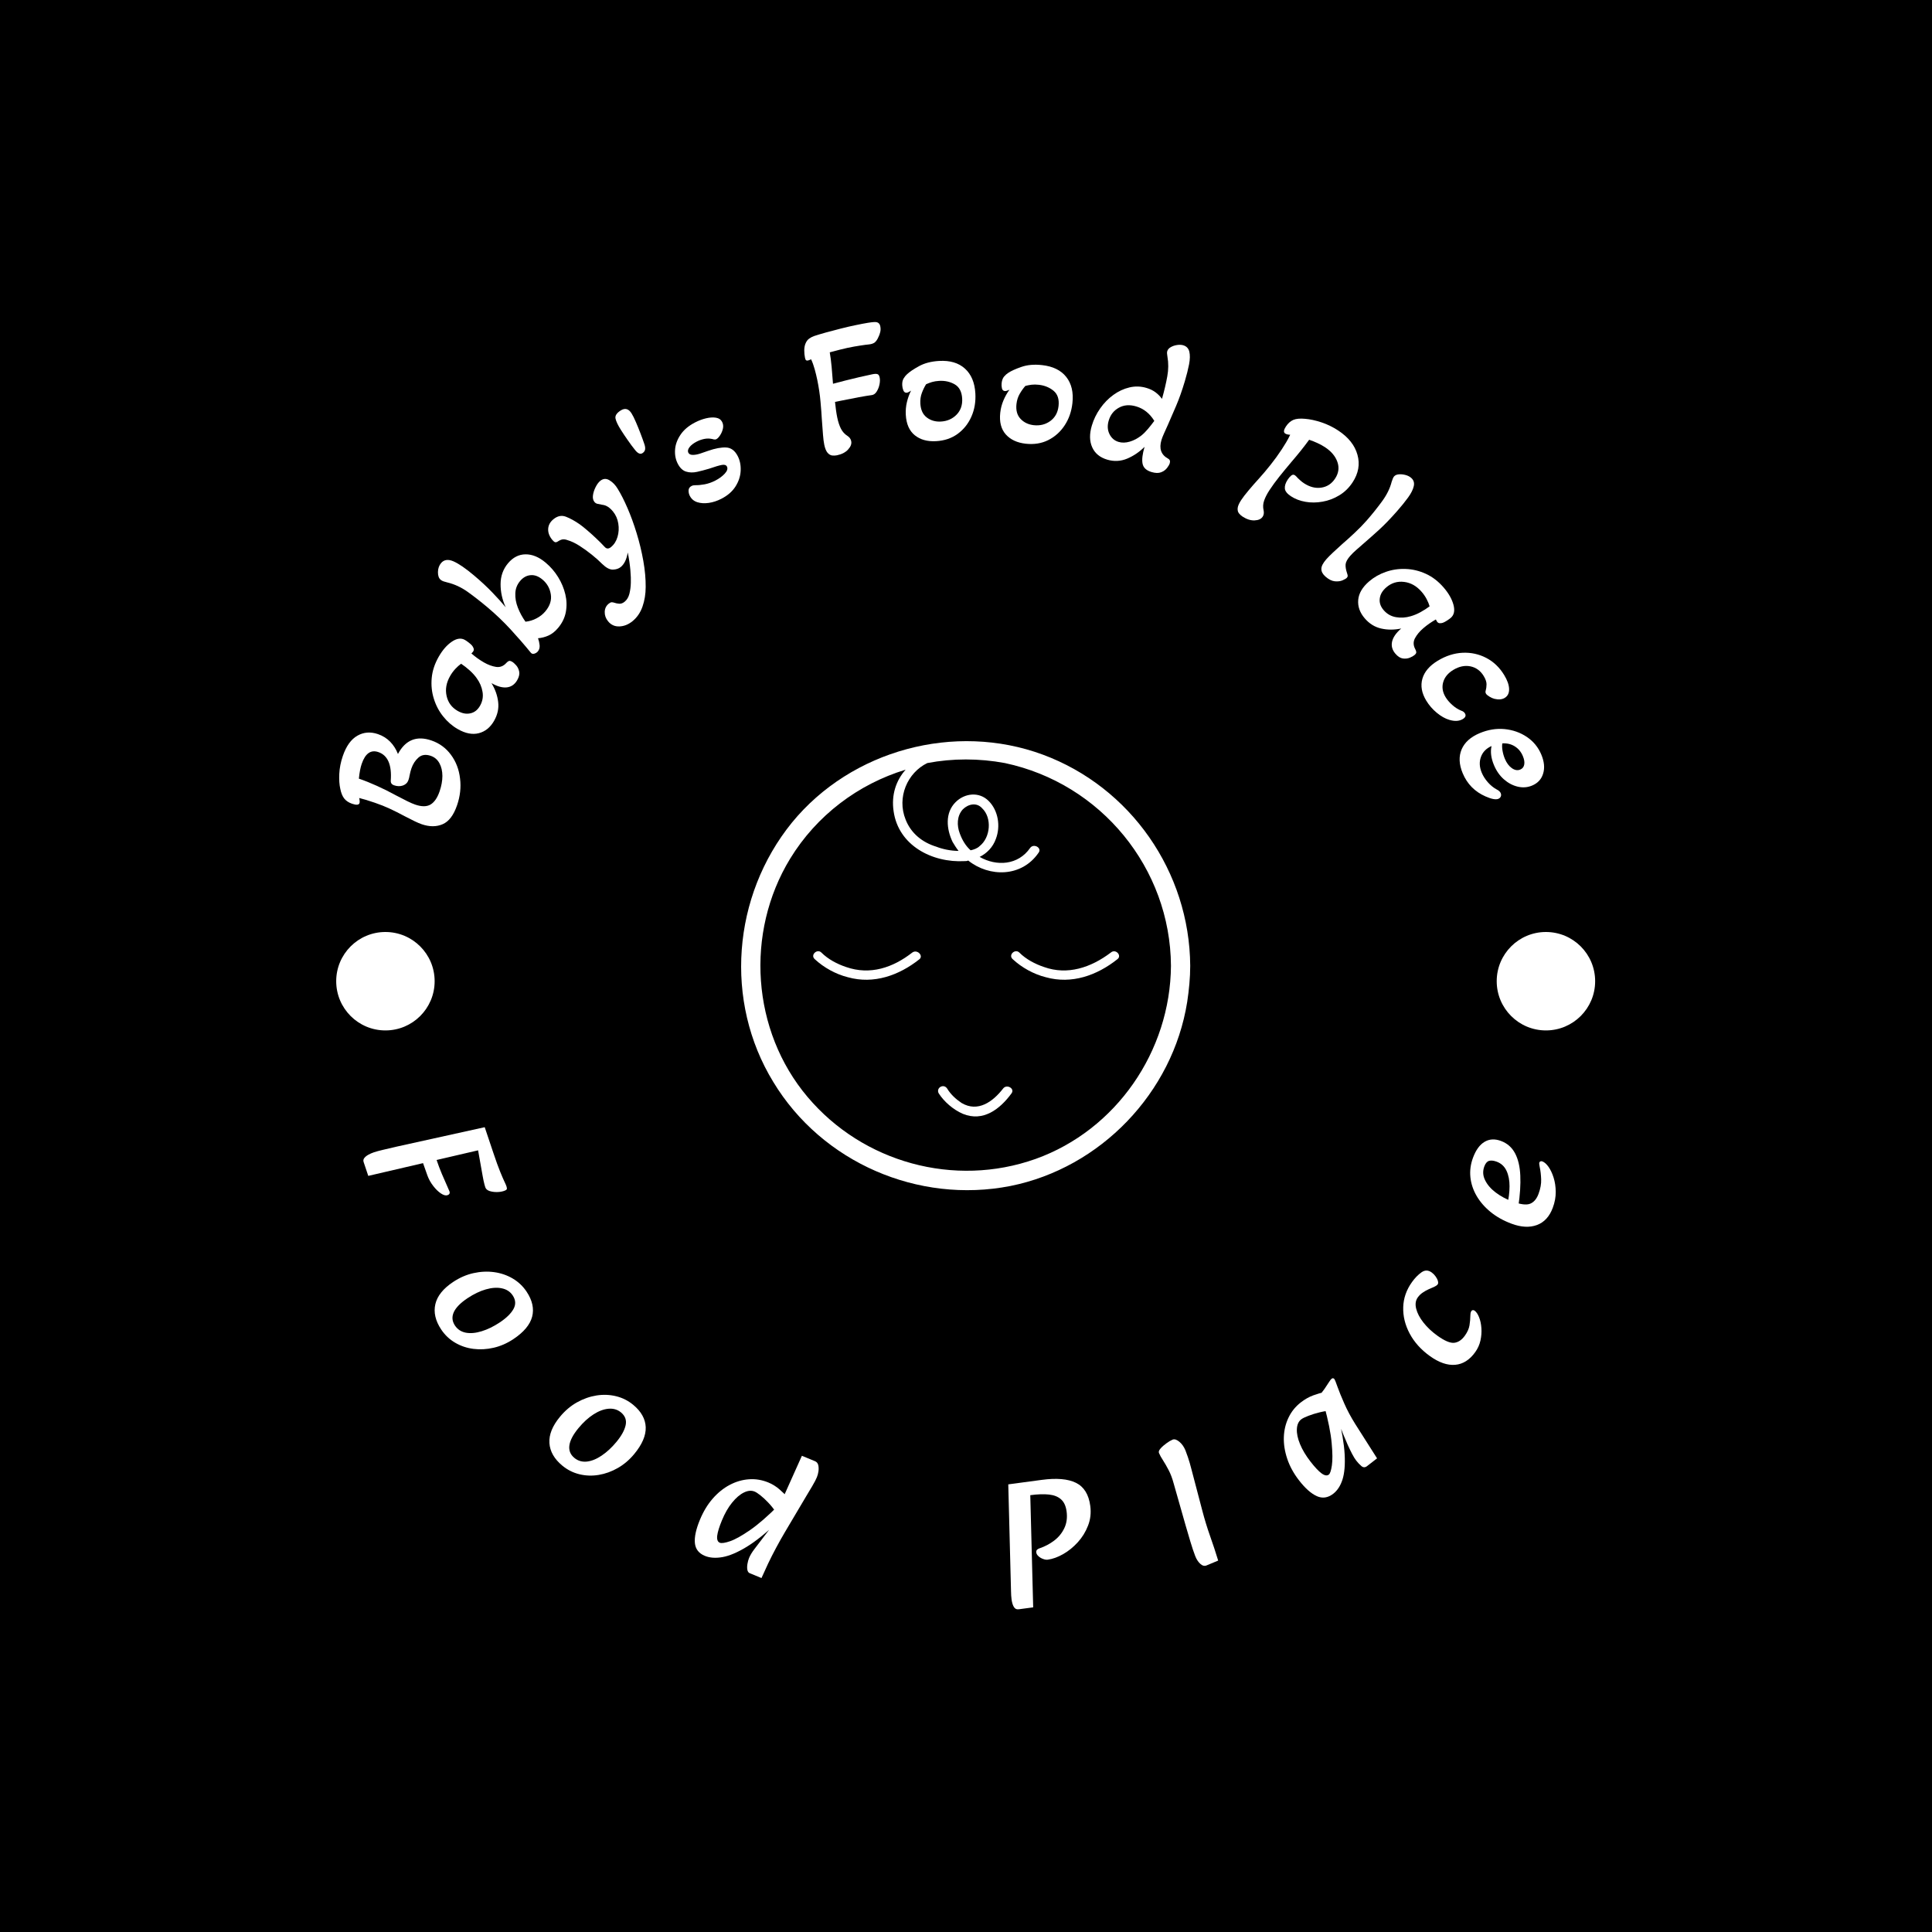 <svg xmlns="http://www.w3.org/2000/svg" version="1.1" xmlns:xlink="http://www.w3.org/1999/xlink" xmlns:svgjs="http://svgjs.dev/svgjs" width="1500" height="1500" viewBox="0 0 1500 1500"><rect width="1500" height="1500" fill="#000000"></rect><g transform="matrix(0.667,0,0,0.667,249.5,249.5)"><svg viewBox="0 0 280 280" data-background-color="#ffffff" preserveAspectRatio="xMidYMid meet" height="1500" width="1500" xmlns="http://www.w3.org/2000/svg" xmlns:xlink="http://www.w3.org/1999/xlink"><g id="tight-bounds" transform="matrix(1,0,0,1,0.14,0.14)"><svg viewBox="0 0 279.72 279.72" height="279.72" width="279.72"><g><svg viewBox="0 0 279.72 279.72" height="279.72" width="279.72"><g><svg viewBox="0 0 279.72 279.72" height="279.72" width="279.72"><g id="textblocktransform"><svg viewBox="0 0 279.72 279.72" height="279.72" width="279.72" id="textblock"><g><svg viewBox="0 0 279.72 279.72" height="279.72" width="279.72"><g transform="matrix(1,0,0,1,91.071,91.077)"><svg viewBox="0 0 97.577 97.565" height="97.565" width="97.577"><g id="icon-0"><svg xmlns="http://www.w3.org/2000/svg" xmlns:xlink="http://www.w3.org/1999/xlink" version="1.1" x="0" y="0" viewBox="12.658 12.661 74.642 74.633" enable-background="new 0 0 100 100" xml:space="preserve" height="97.565" width="97.577" class="icon-xg-0" data-fill-palette-color="accent" id="xg-0"><g fill="#f3b254" data-fill-palette-color="accent"><path d="M62.8 14.9c-14.6-5.4-31.8-0.8-41.7 11.3C11.2 38.4 9.8 55.9 18 69.3c8.1 13.4 24.1 20.3 39.4 17.3 15-3 27-15.5 29.4-30.6 0.3-2 0.5-4 0.5-6C87.2 34.4 77.4 20.3 62.8 14.9zM61.6 82.1c-13.5 4.8-28.7 0.6-37.9-10.3-9.3-11-10.4-27.3-2.9-39.6C25.2 25 32.1 19.8 40 17.4c-1.6 1.8-2.4 4.2-2 6.9 0.8 5.7 6.4 8.6 11.8 8.3 0.2 0 0.4 0 0.6-0.1 3.5 2.8 8.9 2.8 11.7-1.3 0.6-0.8-0.8-1.6-1.4-0.8-2 2.9-5.6 3.1-8.4 1.5 1.2-0.6 2.2-1.6 2.7-3 0.8-2.1 0.4-4.7-1.2-6.3-1.6-1.6-4-1.3-5.5 0.2-1.8 1.8-1.5 4.5-0.5 6.6 0.3 0.5 0.6 1 1 1.5-1.3 0-2.7-0.3-3.7-0.7-2.3-0.7-4.2-2.2-5.1-4.5-1.5-3.7 0.3-7.8 3.6-9.4 4.2-0.8 8.6-0.8 12.9 0C72.5 19.7 84 33.8 84.1 50 84 64.2 75 77.3 61.6 82.1zM49 28c-0.5-1.3-0.5-2.9 0.5-4 0.9-0.9 2.3-1.2 3.2-0.2 1.7 1.6 1.4 4.9-0.4 6.3-0.4 0.4-1 0.6-1.5 0.7C50 30.1 49.4 29.1 49 28z" fill="#ffffff" data-fill-palette-color="accent"></path><path d="M41.1 47.8c-3.2 2.5-7 3.8-11 2.4-1.5-0.5-3-1.3-4.1-2.4-0.7-0.7-1.9 0.4-1.1 1.1 1.5 1.4 3.5 2.5 5.5 3 4.3 1.2 8.5-0.3 11.9-3C43 48.3 41.9 47.2 41.1 47.8z" fill="#ffffff" data-fill-palette-color="accent"></path><path d="M63 50.2c-1.5-0.5-3-1.3-4.1-2.4-0.7-0.7-1.9 0.4-1.1 1.1 1.5 1.4 3.5 2.5 5.5 3 4.3 1.2 8.5-0.3 11.9-3 0.8-0.6-0.3-1.8-1.1-1.1C70.8 50.3 66.9 51.6 63 50.2z" fill="#ffffff" data-fill-palette-color="accent"></path><path d="M56.2 70.4c-1.7 2.2-4.2 4-6.9 2.4-0.9-0.6-1.8-1.4-2.4-2.4-0.6-0.9-1.9-0.1-1.4 0.8 0.9 1.4 2.4 2.7 4 3.4 3.4 1.4 6.2-0.8 8.1-3.4C58.2 70.4 56.8 69.6 56.2 70.4z" fill="#ffffff" data-fill-palette-color="accent"></path></g></svg></g></svg></g><g id="text-0"><path d="M29.342 105.015v0c-0.741 2.16-1.783 3.529-3.125 4.106-1.344 0.584-2.859 0.586-4.545 0.008v0c-0.442-0.152-0.963-0.373-1.562-0.663-0.599-0.29-1.315-0.652-2.148-1.087v0c-1.204-0.646-2.288-1.191-3.251-1.634-0.961-0.45-2.038-0.879-3.232-1.289v0c-1.377-0.472-2.509-0.815-3.396-1.028v0c0.114 0.533 0.135 0.904 0.063 1.112v0c-0.141 0.411-0.679 0.455-1.613 0.135v0c-0.733-0.251-1.296-0.625-1.692-1.12-0.395-0.495-0.683-1.198-0.865-2.108v0c-0.209-0.912-0.283-2.003-0.221-3.274 0.062-1.271 0.319-2.566 0.772-3.886v0c0.739-2.154 1.793-3.621 3.162-4.4 1.369-0.78 2.859-0.893 4.469-0.341v0c1.036 0.355 1.92 0.906 2.652 1.651 0.726 0.743 1.29 1.632 1.691 2.666v0c1.636-3.06 4.061-4.039 7.276-2.935v0c1.737 0.596 3.15 1.631 4.239 3.106 1.096 1.477 1.755 3.197 1.979 5.158v0c0.241 1.911 0.023 3.852-0.653 5.823zM25.555 101.979v0c0.401-1.168 0.603-2.282 0.606-3.34-0.003-1.06-0.217-1.981-0.641-2.761-0.428-0.789-1.056-1.326-1.883-1.61v0c-1.067-0.366-1.951-0.249-2.652 0.351-0.702 0.606-1.222 1.402-1.56 2.387v0c-0.143 0.417-0.28 0.949-0.41 1.596v0c-0.038 0.276-0.116 0.585-0.233 0.926v0c-0.195 0.568-0.591 0.962-1.189 1.18-0.595 0.212-1.243 0.198-1.944-0.042v0c-0.493-0.169-0.729-0.497-0.71-0.985v0c0.258-3.448-0.639-5.524-2.692-6.229v0c-1.636-0.561-2.842 0.289-3.617 2.55v0c-0.284 0.827-0.49 1.9-0.618 3.219v0c1.27 0.436 2.576 0.958 3.92 1.568 1.346 0.603 2.726 1.292 4.141 2.066v0c0.982 0.513 1.813 0.94 2.494 1.28 0.683 0.333 1.246 0.576 1.689 0.727v0c1.402 0.481 2.517 0.472 3.345-0.027 0.822-0.502 1.473-1.454 1.954-2.856z" fill="#ffffff" data-fill-palette-color="primary"></path><path d="M37.388 86.665v0c-0.821 1.431-1.926 2.324-3.317 2.681-1.39 0.357-2.917 0.059-4.579-0.895v0c-1.193-0.685-2.245-1.596-3.154-2.734-0.916-1.141-1.594-2.427-2.036-3.858-0.45-1.429-0.606-2.923-0.465-4.482 0.138-1.568 0.65-3.126 1.537-4.673v0c0.821-1.431 1.764-2.51 2.829-3.238 1.074-0.731 2.028-0.857 2.862-0.379v0c0.208 0.12 0.473 0.302 0.794 0.548 0.321 0.246 0.567 0.468 0.738 0.666v0c0.151 0.179 0.264 0.379 0.338 0.598 0.083 0.217 0.063 0.433-0.06 0.647v0c-0.056 0.098-0.194 0.258-0.413 0.479v0c0.445 0.378 0.89 0.73 1.335 1.055 0.448 0.319 0.913 0.616 1.393 0.892v0c0.903 0.518 1.784 0.843 2.641 0.972 0.86 0.124 1.605-0.168 2.235-0.877v0c0.169-0.188 0.341-0.32 0.517-0.396 0.169-0.08 0.407-0.032 0.714 0.144v0c0.266 0.153 0.561 0.411 0.884 0.773 0.329 0.366 0.551 0.824 0.666 1.375 0.106 0.553-0.039 1.175-0.434 1.864v0c-0.532 0.927-1.281 1.448-2.248 1.563-0.963 0.109-2.076-0.198-3.339-0.923v0c0.801 1.314 1.285 2.677 1.452 4.09 0.171 1.407-0.126 2.776-0.89 4.108zM34.331 83.398v0c0.548-0.956 0.732-1.967 0.551-3.033-0.175-1.063-0.601-2.058-1.278-2.985v0c-0.418-0.586-0.924-1.146-1.519-1.68-0.595-0.534-1.214-1.016-1.859-1.448v0c-0.418 0.299-0.837 0.674-1.259 1.126-0.424 0.457-0.799 0.97-1.124 1.537v0c-0.834 1.454-1.092 2.896-0.773 4.326 0.315 1.436 1.116 2.523 2.402 3.261v0c0.956 0.548 1.874 0.725 2.756 0.53 0.884-0.186 1.585-0.73 2.103-1.634z" fill="#ffffff" data-fill-palette-color="primary"></path><path d="M51.304 66.467v0c-0.653 0.777-1.35 1.329-2.09 1.659-0.739 0.329-1.497 0.525-2.274 0.587v0c0.181 0.51 0.297 1.027 0.347 1.548 0.04 0.523-0.09 0.963-0.391 1.32v0c-0.193 0.23-0.447 0.392-0.762 0.485-0.309 0.098-0.561 0.029-0.757-0.205v0c-1.414-1.731-2.89-3.431-4.427-5.099-1.537-1.669-3.197-3.253-4.98-4.754v0c-1.492-1.255-2.932-2.38-4.321-3.374-1.393-0.989-2.866-1.67-4.42-2.044v0c-0.295-0.074-0.57-0.152-0.823-0.234-0.249-0.088-0.456-0.2-0.619-0.338v0c-0.404-0.34-0.601-0.898-0.593-1.676 0.013-0.783 0.239-1.435 0.678-1.957v0c0.636-0.756 1.533-0.883 2.69-0.381 1.153 0.507 2.633 1.522 4.442 3.044v0c1.533 1.29 2.875 2.537 4.025 3.741 1.16 1.203 2.122 2.27 2.885 3.2v0c-0.747-1.632-1.117-3.314-1.11-5.045 0.007-1.74 0.547-3.248 1.622-4.525v0c1.079-1.282 2.351-1.927 3.814-1.935 1.459-0.012 2.913 0.593 4.365 1.814v0c1.068 0.899 1.971 1.946 2.709 3.143 0.733 1.193 1.252 2.437 1.558 3.733 0.306 1.296 0.343 2.575 0.11 3.836-0.233 1.252-0.793 2.405-1.678 3.457zM48.521 62.882v0c1.006-1.196 1.404-2.436 1.194-3.721-0.206-1.29-0.802-2.35-1.788-3.18v0c-0.863-0.727-1.73-1.05-2.6-0.97-0.871 0.07-1.633 0.494-2.286 1.27v0c-0.653 0.777-0.998 1.669-1.035 2.677-0.046 1.009 0.138 2.045 0.552 3.109 0.414 1.064 0.966 2.083 1.656 3.056v0c0.864-0.093 1.67-0.34 2.417-0.741 0.748-0.391 1.378-0.891 1.89-1.5z" fill="#ffffff" data-fill-palette-color="primary"></path><path d="M67.455 65.015v0c-0.87 0.709-1.808 1.085-2.814 1.129-1.015 0.043-1.844-0.328-2.484-1.115v0c-0.502-0.616-0.744-1.293-0.725-2.032 0.018-0.739 0.305-1.333 0.859-1.784v0c0.254-0.207 0.469-0.313 0.644-0.319 0.175 0.004 0.339 0.03 0.491 0.079v0c0.399 0.14 0.791 0.221 1.178 0.241 0.387 0.021 0.772-0.125 1.155-0.437v0c0.507-0.413 0.854-0.997 1.041-1.752 0.181-0.75 0.282-1.526 0.302-2.326v0c0.033-0.699 0.001-1.633-0.099-2.801-0.103-1.173-0.291-2.446-0.564-3.816v0c-0.137 0.783-0.334 1.43-0.59 1.94-0.256 0.51-0.566 0.913-0.927 1.208v0c-0.445 0.363-1.018 0.553-1.718 0.572-0.694 0.014-1.465-0.392-2.31-1.218v0c-0.641-0.649-1.398-1.325-2.271-2.026-0.877-0.707-1.772-1.351-2.685-1.934-0.913-0.582-1.787-0.994-2.622-1.236v0c-0.357-0.131-0.684-0.184-0.981-0.157-0.297 0.027-0.644 0.167-1.039 0.421v0c-0.271 0.186-0.497 0.246-0.681 0.179-0.174-0.065-0.374-0.238-0.602-0.517v0c-0.624-0.766-0.914-1.555-0.869-2.367 0.045-0.812 0.43-1.513 1.155-2.103v0c0.875-0.713 1.776-0.891 2.703-0.535 0.931 0.361 1.922 0.906 2.973 1.635v0c0.421 0.295 0.945 0.711 1.573 1.25 0.629 0.529 1.286 1.119 1.97 1.767 0.685 0.639 1.317 1.274 1.898 1.903v0c0.4 0.449 0.857 0.465 1.37 0.047v0c0.678-0.552 1.152-1.292 1.422-2.218 0.275-0.931 0.332-1.898 0.169-2.902-0.159-0.999-0.542-1.871-1.15-2.616v0c-0.346-0.425-0.712-0.763-1.099-1.017-0.387-0.253-0.811-0.403-1.271-0.45v0c-0.419-0.081-0.758-0.149-1.019-0.204-0.255-0.059-0.469-0.195-0.642-0.407v0c-0.295-0.362-0.403-0.843-0.322-1.442 0.079-0.59 0.273-1.187 0.582-1.792 0.303-0.6 0.636-1.048 0.998-1.343v0c0.637-0.519 1.308-0.562 2.014-0.129 0.711 0.429 1.305 1.047 1.783 1.855v0c0.689 1.11 1.396 2.502 2.122 4.175 0.726 1.674 1.391 3.5 1.996 5.48 0.609 1.984 1.092 3.989 1.45 6.014 0.358 2.025 0.528 3.915 0.51 5.669v0c-0.003 1.518-0.233 2.933-0.69 4.244-0.457 1.311-1.185 2.373-2.184 3.187z" fill="#ffffff" data-fill-palette-color="primary"></path><path d="M69.622 28.504v0c-0.491 0.311-1.056 0.037-1.696-0.822v0c-0.418-0.51-0.901-1.16-1.449-1.951-0.554-0.787-1.067-1.553-1.539-2.298v0c-0.643-1.015-1.031-1.833-1.163-2.453-0.128-0.614 0.247-1.2 1.127-1.757v0c0.931-0.59 1.712-0.385 2.345 0.612v0c0.293 0.462 0.607 1.089 0.943 1.881 0.345 0.793 0.679 1.613 1.001 2.46 0.327 0.852 0.602 1.611 0.826 2.276v0c0.174 0.475 0.238 0.881 0.191 1.218-0.047 0.338-0.242 0.616-0.586 0.834z" fill="#ffffff" data-fill-palette-color="primary"></path><path d="M86.772 38.413v0c-0.903 0.463-1.815 0.762-2.737 0.896-0.915 0.132-1.745 0.08-2.487-0.154-0.737-0.237-1.281-0.698-1.631-1.381v0c-0.189-0.368-0.277-0.766-0.263-1.193 0.017-0.421 0.233-0.739 0.648-0.952v0c0.22-0.113 0.484-0.169 0.792-0.169v0c0.565 0.018 1.242-0.044 2.031-0.186 0.787-0.148 1.558-0.416 2.313-0.803v0c0.856-0.439 1.551-0.949 2.085-1.531 0.535-0.582 0.689-1.093 0.464-1.532v0c-0.174-0.339-0.548-0.454-1.123-0.347-0.575 0.107-1.494 0.379-2.756 0.816v0c-0.878 0.263-1.748 0.491-2.609 0.685-0.855 0.191-1.648 0.173-2.379-0.052-0.737-0.222-1.343-0.797-1.819-1.724v0c-0.463-0.903-0.658-1.906-0.586-3.009 0.067-1.1 0.456-2.185 1.168-3.255 0.715-1.079 1.791-1.988 3.229-2.725v0c0.761-0.39 1.539-0.68 2.334-0.87 0.795-0.19 1.512-0.235 2.149-0.134 0.64 0.107 1.091 0.416 1.353 0.927v0c0.225 0.44 0.281 0.921 0.167 1.445-0.117 0.518-0.318 0.996-0.604 1.435-0.285 0.439-0.562 0.727-0.829 0.864v0c-0.196 0.101-0.496 0.086-0.9-0.044v0c-0.59-0.125-1.169-0.129-1.739-0.01-0.575 0.122-1.106 0.308-1.593 0.559v0c-0.731 0.375-1.266 0.788-1.605 1.239-0.339 0.451-0.42 0.849-0.243 1.194v0c0.161 0.315 0.483 0.473 0.964 0.474 0.475 0.004 1.017-0.094 1.627-0.294 0.601-0.203 1.179-0.402 1.732-0.596v0c1.515-0.529 2.81-0.769 3.886-0.72 1.07 0.052 1.912 0.678 2.527 1.878v0c0.475 0.927 0.686 1.982 0.633 3.165-0.054 1.183-0.426 2.323-1.117 3.421-0.688 1.088-1.715 1.982-3.082 2.683z" fill="#ffffff" data-fill-palette-color="primary"></path><path d="M111.879 28.963v0c-0.32 0.066-0.658 0.081-1.013 0.045-0.363-0.041-0.7-0.237-1.012-0.588-0.313-0.358-0.555-0.952-0.726-1.783v0c-0.112-0.543-0.202-1.26-0.271-2.153-0.076-0.898-0.164-2.063-0.262-3.495v0c-0.046-0.918-0.139-2.14-0.277-3.666-0.132-1.527-0.367-3.112-0.706-4.753v0c-0.15-0.726-0.336-1.492-0.557-2.299-0.223-0.813-0.484-1.536-0.785-2.169v0c-0.304 0.145-0.538 0.234-0.702 0.267v0c-0.163 0.034-0.294 0.013-0.391-0.062-0.099-0.082-0.176-0.257-0.231-0.525v0c-0.111-0.536-0.164-1.091-0.16-1.665 0.009-0.582 0.11-1.086 0.301-1.514v0c0.19-0.435 0.448-0.768 0.775-0.999 0.332-0.239 0.693-0.426 1.081-0.561v0c0.657-0.218 1.495-0.469 2.513-0.755 1.026-0.28 2.103-0.564 3.23-0.851 1.134-0.289 2.171-0.53 3.113-0.725v0c1.262-0.261 2.197-0.44 2.804-0.538 0.614-0.1 1.086-0.156 1.417-0.17v0c0.721-0.04 1.149 0.264 1.282 0.911v0c0.095 0.458 0.091 0.885-0.011 1.281-0.094 0.401-0.232 0.774-0.413 1.118v0c-0.212 0.494-0.466 0.863-0.763 1.109-0.298 0.239-0.721 0.388-1.268 0.446v0c-0.469 0.042-1.106 0.126-1.912 0.252-0.801 0.118-1.711 0.282-2.731 0.492v0c-0.432 0.089-0.994 0.222-1.687 0.4-0.688 0.169-1.419 0.361-2.193 0.576v0c0.163 0.921 0.299 1.977 0.409 3.168 0.105 1.199 0.203 2.419 0.297 3.661v0c0.709-0.201 1.572-0.427 2.59-0.678 1.012-0.25 2.051-0.502 3.117-0.757 1.074-0.249 2.026-0.459 2.856-0.631v0c0.484-0.1 0.847-0.11 1.088-0.03 0.24 0.073 0.402 0.312 0.486 0.718v0c0.095 0.458 0.081 0.972-0.039 1.542-0.121 0.57-0.325 1.083-0.613 1.538-0.283 0.447-0.629 0.699-1.041 0.757v0c-0.678 0.086-1.631 0.242-2.859 0.468-1.228 0.227-2.516 0.479-3.863 0.757v0l-1.285 0.266c0.063 0.601 0.134 1.193 0.214 1.776 0.081 0.59 0.172 1.127 0.272 1.611v0c0.195 0.942 0.46 1.746 0.795 2.413 0.337 0.674 0.826 1.21 1.468 1.61v0c0.42 0.282 0.677 0.651 0.771 1.108v0c0.122 0.589-0.104 1.194-0.678 1.818-0.567 0.622-1.377 1.041-2.43 1.259z" fill="#ffffff" data-fill-palette-color="primary"></path><path d="M133.433 25.894v0c-1.887 0.107-3.429-0.321-4.627-1.283-1.191-0.962-1.844-2.444-1.957-4.444v0c-0.053-0.933 0.026-1.844 0.236-2.732 0.21-0.895 0.514-1.738 0.91-2.53v0c-0.425 0.298-0.747 0.454-0.966 0.467v0c-0.327 0.018-0.564-0.152-0.712-0.512-0.141-0.36-0.221-0.72-0.241-1.08v0c-0.035-0.627 0.066-1.134 0.305-1.522 0.239-0.381 0.477-0.676 0.712-0.883v0c0.545-0.526 1.418-1.117 2.618-1.773 1.2-0.663 2.663-1.044 4.39-1.142v0c2.353-0.133 4.217 0.42 5.592 1.66 1.381 1.246 2.139 3.046 2.272 5.399v0c0.104 1.833-0.185 3.518-0.868 5.055-0.682 1.537-1.678 2.784-2.988 3.741-1.304 0.95-2.862 1.476-4.676 1.579zM134.476 21.631v0c1.367-0.077 2.499-0.573 3.397-1.486 0.898-0.92 1.306-2.09 1.225-3.511v0c-0.084-1.48-0.624-2.51-1.619-3.088-0.996-0.572-2.123-0.823-3.383-0.752v0c-0.573 0.032-1.09 0.115-1.551 0.249-0.46 0.14-0.889 0.301-1.287 0.484v0c-0.356 0.569-0.664 1.205-0.925 1.908-0.261 0.704-0.368 1.465-0.322 2.286v0c0.078 1.373 0.546 2.383 1.405 3.03 0.86 0.654 1.879 0.947 3.06 0.88z" fill="#ffffff" data-fill-palette-color="primary"></path><path d="M152.915 26.449v0c-1.878-0.208-3.328-0.886-4.35-2.034-1.015-1.147-1.412-2.716-1.192-4.708v0c0.103-0.929 0.332-1.814 0.688-2.654 0.356-0.847 0.795-1.628 1.317-2.343v0c-0.468 0.224-0.812 0.323-1.03 0.298v0c-0.325-0.036-0.531-0.244-0.617-0.622-0.079-0.378-0.099-0.747-0.059-1.105v0c0.069-0.624 0.254-1.107 0.554-1.45 0.299-0.336 0.582-0.587 0.849-0.753v0c0.625-0.428 1.584-0.866 2.877-1.313 1.293-0.455 2.799-0.587 4.518-0.397v0c2.343 0.26 4.089 1.115 5.238 2.566 1.155 1.458 1.603 3.359 1.344 5.702v0c-0.202 1.825-0.767 3.439-1.696 4.84-0.928 1.402-2.117 2.466-3.568 3.192-1.444 0.72-3.068 0.98-4.873 0.781zM154.651 22.419v0c1.361 0.151 2.559-0.15 3.597-0.902 1.038-0.758 1.635-1.844 1.792-3.258v0c0.163-1.473-0.198-2.578-1.084-3.314-0.887-0.73-1.957-1.164-3.211-1.304v0c-0.571-0.063-1.094-0.068-1.571-0.012-0.477 0.061-0.927 0.149-1.349 0.263v0c-0.445 0.502-0.855 1.078-1.23 1.728-0.374 0.65-0.607 1.384-0.697 2.201v0c-0.152 1.367 0.143 2.441 0.882 3.221 0.739 0.787 1.696 1.246 2.871 1.377z" fill="#ffffff" data-fill-palette-color="primary"></path><path d="M170.612 29.908v0c-1.581-0.47-2.667-1.363-3.258-2.681-0.597-1.32-0.626-2.889-0.086-4.707v0c0.397-1.338 1.006-2.589 1.825-3.752 0.811-1.159 1.766-2.136 2.866-2.931 1.091-0.79 2.251-1.331 3.48-1.621 1.237-0.294 2.473-0.258 3.708 0.109v0c0.787 0.234 1.456 0.561 2.007 0.983 0.544 0.419 0.998 0.885 1.362 1.396v0c0.507-1.8 0.891-3.434 1.152-4.902 0.268-1.467 0.278-2.895 0.03-4.286v0c-0.04-0.242-0.067-0.455-0.082-0.64-0.019-0.194-0.005-0.371 0.043-0.531v0c0.108-0.365 0.363-0.658 0.763-0.881 0.396-0.231 0.849-0.385 1.36-0.463 0.511-0.078 0.961-0.059 1.352 0.056v0c0.711 0.211 1.153 0.68 1.327 1.408 0.168 0.725 0.148 1.636-0.059 2.73-0.215 1.099-0.525 2.331-0.929 3.695v0c-0.595 2.004-1.223 3.778-1.884 5.323-0.663 1.552-1.251 2.909-1.764 4.073v0c-0.343 0.755-0.639 1.412-0.888 1.972-0.248 0.553-0.427 1.016-0.538 1.387v0c-0.553 1.863-0.081 3.205 1.417 4.026v0c0.4 0.202 0.529 0.54 0.389 1.013v0c-0.086 0.288-0.281 0.63-0.588 1.028-0.299 0.399-0.727 0.711-1.281 0.936-0.553 0.219-1.251 0.203-2.096-0.048v0c-1.127-0.335-1.775-0.942-1.946-1.821-0.171-0.88-0.025-2.097 0.437-3.653v0c-1.135 1.126-2.403 1.982-3.803 2.569-1.405 0.579-2.843 0.65-4.316 0.213zM173.083 26.055v0c0.736 0.219 1.543 0.2 2.42-0.055 0.877-0.255 1.728-0.706 2.553-1.352v0c0.488-0.399 0.964-0.877 1.43-1.435 0.474-0.563 0.927-1.139 1.359-1.728v0c-0.985-1.609-2.294-2.656-3.926-3.141v0c-1.421-0.422-2.678-0.329-3.771 0.28-1.098 0.6-1.835 1.534-2.211 2.802v0c-0.319 1.075-0.264 2.05 0.166 2.923 0.43 0.873 1.09 1.442 1.98 1.706z" fill="#ffffff" data-fill-palette-color="primary"></path><path d="M199.989 42.261v0c-0.273-0.18-0.523-0.408-0.749-0.684-0.228-0.286-0.322-0.659-0.283-1.121 0.043-0.467 0.297-1.055 0.763-1.763v0c0.378-0.575 0.909-1.268 1.595-2.081 0.683-0.821 1.436-1.681 2.257-2.579v0c0.84-0.926 1.688-1.931 2.544-3.015 0.858-1.074 1.671-2.198 2.441-3.37v0c0.301-0.458 0.614-0.959 0.94-1.504 0.322-0.539 0.614-1.087 0.875-1.642v0c-0.219-0.008-0.422-0.033-0.609-0.076-0.187-0.043-0.348-0.109-0.482-0.197v0c-0.391-0.257-0.339-0.762 0.156-1.515v0c0.455-0.692 0.989-1.172 1.604-1.439 0.62-0.264 1.487-0.342 2.599-0.235v0c1.084 0.089 2.268 0.348 3.553 0.776 1.275 0.43 2.474 1.014 3.595 1.751v0c2.227 1.463 3.625 3.22 4.195 5.272 0.579 2.05 0.227 4.052-1.056 6.005v0c-0.781 1.189-1.746 2.129-2.895 2.82-1.144 0.695-2.355 1.153-3.635 1.375-1.278 0.231-2.515 0.241-3.712 0.031-1.19-0.207-2.235-0.605-3.133-1.196v0c-0.848-0.557-1.296-1.123-1.342-1.696-0.052-0.577 0.155-1.221 0.62-1.93v0c0.227-0.346 0.476-0.634 0.747-0.863 0.269-0.239 0.543-0.267 0.822-0.084v0c0.067 0.044 0.161 0.126 0.282 0.246 0.119 0.11 0.234 0.234 0.344 0.37v0c0.125 0.114 0.298 0.276 0.52 0.485 0.222 0.21 0.492 0.419 0.81 0.628v0c1.261 0.829 2.521 1.149 3.779 0.96 1.258-0.188 2.257-0.846 2.998-1.973v0c0.766-1.166 0.932-2.368 0.498-3.604-0.431-1.242-1.335-2.315-2.714-3.221v0c-0.502-0.33-1.046-0.627-1.632-0.891-0.576-0.266-1.175-0.504-1.796-0.713v0c-1.06 1.468-2.349 3.083-3.865 4.843v0c-0.895 1.058-1.76 2.108-2.595 3.149-0.83 1.045-1.547 2.027-2.152 2.948v0c-0.528 0.804-0.914 1.556-1.16 2.258-0.254 0.704-0.293 1.425-0.116 2.165v0c0.105 0.533 0.037 0.983-0.205 1.352v0c-0.33 0.502-0.918 0.771-1.764 0.806-0.841 0.039-1.721-0.244-2.642-0.848z" fill="#ffffff" data-fill-palette-color="primary"></path><path d="M218.033 55.315v0c-0.597-0.525-0.893-1.078-0.888-1.66-0.004-0.582 0.357-1.286 1.085-2.114v0c0.344-0.391 0.817-0.869 1.419-1.433 0.607-0.56 1.269-1.165 1.983-1.817v0c0.906-0.778 1.829-1.611 2.77-2.5 0.946-0.884 1.809-1.77 2.59-2.658v0c1.106-1.259 2.195-2.614 3.265-4.064 1.075-1.446 1.798-2.9 2.167-4.363v0c0.18-0.579 0.352-0.962 0.515-1.148v0c0.234-0.266 0.576-0.418 1.028-0.456 0.456-0.044 0.937 0.001 1.442 0.134 0.505 0.133 0.924 0.345 1.255 0.636v0c0.537 0.472 0.724 1.068 0.562 1.787-0.157 0.725-0.561 1.538-1.212 2.442-0.656 0.908-1.453 1.896-2.392 2.965v0c-1.433 1.63-2.739 2.985-3.918 4.064-1.189 1.08-2.243 2.016-3.162 2.808v0c-0.609 0.531-1.183 1.032-1.72 1.502-0.547 0.471-1.012 0.924-1.395 1.361v0c-0.63 0.717-0.969 1.34-1.015 1.868-0.041 0.533 0.069 1.185 0.332 1.959v0c0.071 0.213 0.113 0.388 0.126 0.524 0.004 0.137-0.056 0.276-0.179 0.416v0c-0.145 0.166-0.455 0.351-0.929 0.557-0.474 0.206-1.04 0.278-1.697 0.215-0.653-0.067-1.33-0.409-2.032-1.025z" fill="#ffffff" data-fill-palette-color="primary"></path><path d="M226.577 64.4v0c-1.076-1.25-1.55-2.59-1.424-4.021 0.126-1.43 0.916-2.77 2.369-4.019v0c1.043-0.897 2.252-1.585 3.628-2.065 1.381-0.483 2.82-0.695 4.316-0.634 1.497 0.051 2.958 0.402 4.381 1.053 1.433 0.652 2.731 1.654 3.894 3.006v0c1.076 1.25 1.78 2.499 2.112 3.745 0.332 1.256 0.133 2.198-0.596 2.825v0c-0.182 0.157-0.443 0.346-0.781 0.566-0.339 0.221-0.63 0.379-0.874 0.475v0c-0.219 0.083-0.445 0.123-0.676 0.119-0.232 0.006-0.429-0.084-0.591-0.271v0c-0.074-0.086-0.179-0.269-0.313-0.55v0c-0.505 0.294-0.985 0.596-1.439 0.908-0.45 0.317-0.885 0.656-1.305 1.017v0c-0.79 0.679-1.388 1.401-1.797 2.166-0.403 0.77-0.376 1.57 0.083 2.4v0c0.121 0.222 0.188 0.428 0.202 0.619 0.019 0.186-0.105 0.395-0.374 0.625v0c-0.233 0.2-0.574 0.392-1.023 0.577-0.455 0.188-0.961 0.245-1.519 0.17-0.557-0.084-1.095-0.428-1.613-1.031v0c-0.697-0.81-0.938-1.69-0.725-2.639 0.218-0.945 0.878-1.892 1.982-2.842v0c-1.506 0.318-2.953 0.32-4.34 0.008-1.383-0.308-2.576-1.043-3.577-2.207zM230.675 62.605v0c0.719 0.835 1.611 1.345 2.676 1.529 1.061 0.189 2.141 0.118 3.241-0.211v0c0.692-0.199 1.389-0.49 2.089-0.873 0.701-0.383 1.363-0.807 1.985-1.271v0c-0.143-0.494-0.357-1.014-0.643-1.561-0.29-0.552-0.648-1.076-1.075-1.572v0c-1.093-1.271-2.367-1.994-3.821-2.17-1.459-0.181-2.75 0.212-3.874 1.18v0c-0.835 0.719-1.308 1.526-1.418 2.421-0.119 0.895 0.161 1.738 0.84 2.528z" fill="#ffffff" data-fill-palette-color="primary"></path><path d="M239.936 82.275v0c-0.995-1.645-1.276-3.232-0.842-4.759 0.44-1.53 1.551-2.835 3.334-3.913v0c1.76-1.065 3.56-1.643 5.401-1.734 1.839-0.082 3.556 0.292 5.15 1.122 1.595 0.83 2.897 2.079 3.906 3.747v0c0.681 1.126 1.032 2.131 1.052 3.016 0.02 0.885-0.298 1.526-0.955 1.924v0c-0.583 0.353-1.326 0.42-2.23 0.202v0c-0.339-0.084-0.701-0.243-1.086-0.478-0.385-0.236-0.632-0.445-0.742-0.628v0c-0.128-0.211-0.152-0.439-0.073-0.682v0c0.115-0.39 0.176-0.844 0.182-1.362 0.006-0.519-0.196-1.118-0.608-1.798v0c-0.695-1.148-1.655-1.851-2.88-2.11-1.227-0.249-2.475 0.011-3.743 0.778v0c-1.148 0.695-1.878 1.585-2.189 2.671-0.305 1.082-0.131 2.163 0.522 3.243v0c0.342 0.566 0.815 1.122 1.42 1.669 0.604 0.547 1.251 0.964 1.938 1.251v0c0.393 0.121 0.675 0.322 0.844 0.601v0c0.283 0.468 0.131 0.881-0.457 1.237v0c-0.771 0.467-1.746 0.526-2.925 0.177v0c-0.89-0.258-1.801-0.772-2.735-1.541-0.925-0.767-1.686-1.645-2.284-2.633z" fill="#ffffff" data-fill-palette-color="primary"></path><path d="M247.853 98.049v0c-0.802-1.923-0.88-3.652-0.233-5.188 0.656-1.532 1.973-2.711 3.951-3.537v0c1.793-0.748 3.59-1.038 5.389-0.87 1.796 0.177 3.408 0.745 4.836 1.706 1.43 0.966 2.479 2.247 3.144 3.843v0c0.635 1.522 0.766 2.893 0.392 4.113-0.365 1.223-1.167 2.093-2.406 2.609v0c-0.986 0.411-2.024 0.49-3.114 0.236-1.093-0.26-2.096-0.793-3.011-1.598-0.917-0.811-1.634-1.836-2.151-3.075v0c-0.635-1.522-0.811-2.907-0.528-4.153v0c-1.154 0.511-1.924 1.302-2.309 2.374-0.387 1.066-0.328 2.206 0.179 3.42v0c0.306 0.733 0.753 1.433 1.342 2.099 0.586 0.66 1.225 1.175 1.914 1.545v0c0.449 0.225 0.736 0.489 0.862 0.791v0c0.108 0.259 0.115 0.502 0.022 0.729-0.097 0.236-0.272 0.406-0.524 0.512v0c-0.555 0.231-1.489 0.057-2.802-0.525v0c-2.33-1.025-3.981-2.702-4.953-5.031zM257.012 94.901v0c0.38 0.912 0.889 1.593 1.526 2.044 0.634 0.445 1.241 0.546 1.82 0.304v0c0.481-0.201 0.769-0.559 0.864-1.076 0.104-0.514 0.008-1.125-0.288-1.834v0c-0.391-0.937-0.981-1.649-1.77-2.137-0.784-0.491-1.683-0.705-2.699-0.643v0c-0.079 0.453-0.064 0.982 0.043 1.588 0.105 0.615 0.273 1.2 0.504 1.754z" fill="#ffffff" data-fill-palette-color="primary"></path><path d="M3.087 143.235c0-5.906 4.788-10.694 10.694-10.693 5.906 0 10.694 4.788 10.694 10.693 0 5.906-4.788 10.694-10.694 10.694-5.906 0-10.694-4.788-10.694-10.694z" fill="#ffffff" data-fill-palette-color="primary"></path><path d="M255.245 143.235c0-5.906 4.788-10.694 10.694-10.693 5.906 0 10.694 4.788 10.694 10.693 0 5.906-4.788 10.694-10.694 10.694-5.906 0-10.694-4.788-10.694-10.694z" fill="#ffffff" data-fill-palette-color="primary"></path></g><g id="text-1"><path d="M10.054 185.534l-1.007-3c-0.108-0.323-0.062-0.613 0.14-0.871 0.206-0.267 0.496-0.505 0.87-0.715 0.373-0.21 0.785-0.39 1.234-0.541v0c0.5-0.168 1.155-0.346 1.965-0.534 0.81-0.188 1.783-0.416 2.919-0.684v0l19.182-4.234 1.875 5.583c0.595 1.772 1.088 3.135 1.479 4.089 0.391 0.954 0.694 1.658 0.91 2.114 0.223 0.453 0.377 0.807 0.462 1.06v0c0.091 0.272 0.115 0.479 0.071 0.62-0.052 0.137-0.265 0.269-0.639 0.395v0c-0.456 0.153-0.972 0.231-1.548 0.234-0.585-0.001-1.115-0.08-1.591-0.237-0.471-0.166-0.77-0.435-0.895-0.809v0c-0.049-0.146-0.107-0.341-0.175-0.585-0.066-0.238-0.133-0.522-0.202-0.852-0.066-0.323-0.132-0.667-0.199-1.032v0l-0.988-5.553zM22.914 185.474l-1.687-4.77 3.049-0.485 0.603 1.795c0.361 1.076 0.75 2.108 1.166 3.095 0.416 0.987 0.781 1.823 1.096 2.506 0.316 0.69 0.503 1.12 0.56 1.291v0c0.068 0.203 0.062 0.374-0.018 0.513-0.08 0.14-0.218 0.242-0.414 0.308v0c-0.38 0.128-0.855 0.002-1.426-0.377-0.571-0.379-1.125-0.918-1.664-1.618-0.542-0.691-0.964-1.444-1.265-2.258z" fill="#ffffff" data-fill-palette-color="secondary"></path><path d="M25.895 218.905v0c-1.254-1.884-1.676-3.717-1.265-5.499 0.414-1.776 1.697-3.379 3.848-4.811v0c1.429-0.951 2.909-1.595 4.441-1.933 1.532-0.338 3.029-0.408 4.492-0.21 1.457 0.201 2.798 0.661 4.021 1.378 1.227 0.723 2.235 1.677 3.023 2.861v0c1.254 1.884 1.656 3.699 1.205 5.443-0.461 1.742-1.819 3.365-4.077 4.867v0c-1.362 0.906-2.79 1.532-4.285 1.877-1.495 0.345-2.961 0.426-4.398 0.244-1.437-0.183-2.761-0.629-3.971-1.34-1.22-0.712-2.231-1.671-3.034-2.877zM28.89 218.054v0c0.555 0.834 1.34 1.35 2.355 1.55 1.017 0.19 2.167 0.086 3.45-0.312 1.293-0.395 2.607-1.037 3.941-1.924v0c1.429-0.951 2.417-1.918 2.966-2.901 0.549-0.983 0.494-1.969-0.164-2.959v0c-0.54-0.812-1.328-1.326-2.363-1.543-1.026-0.216-2.185-0.138-3.478 0.233-1.287 0.368-2.612 1.004-3.974 1.911v0c-1.512 1.006-2.504 2.011-2.975 3.014-0.467 1.009-0.387 1.986 0.242 2.931z" fill="#ffffff" data-fill-palette-color="secondary"></path><path d="M52.205 248.482v0c-1.743-1.445-2.673-3.079-2.792-4.903-0.113-1.82 0.655-3.725 2.303-5.714v0c1.095-1.321 2.328-2.364 3.698-3.128 1.37-0.764 2.784-1.261 4.243-1.492 1.454-0.226 2.87-0.171 4.248 0.165 1.383 0.34 2.623 0.964 3.717 1.871v0c1.743 1.445 2.649 3.067 2.718 4.868 0.059 1.801-0.776 3.745-2.506 5.832v0c-1.044 1.26-2.232 2.269-3.565 3.03-1.333 0.76-2.713 1.259-4.142 1.497-1.429 0.238-2.825 0.191-4.189-0.142-1.373-0.332-2.617-0.96-3.733-1.884zM54.829 246.807v0c0.771 0.639 1.671 0.908 2.701 0.807 1.028-0.11 2.1-0.54 3.215-1.29 1.125-0.75 2.199-1.742 3.222-2.976v0c1.095-1.321 1.764-2.531 2.007-3.63 0.243-1.099-0.093-2.028-1.007-2.787v0c-0.751-0.622-1.653-0.889-2.707-0.8-1.045 0.088-2.133 0.496-3.265 1.223-1.127 0.722-2.213 1.713-3.257 2.973v0c-1.159 1.398-1.82 2.646-1.983 3.742-0.158 1.101 0.2 2.013 1.074 2.738z" fill="#ffffff" data-fill-palette-color="secondary"></path><path d="M83.19 268.097v0c-1.315-0.543-2.037-1.47-2.168-2.781-0.127-1.302 0.238-2.99 1.095-5.064v0c0.734-1.777 1.658-3.307 2.772-4.587 1.112-1.275 2.342-2.269 3.692-2.984 1.35-0.714 2.742-1.121 4.178-1.222 1.438-0.107 2.852 0.127 4.241 0.7v0c0.858 0.354 1.649 0.844 2.373 1.468 0.722 0.631 1.329 1.217 1.82 1.76v0l-2.655 3.097c-0.473-0.708-1.006-1.369-1.598-1.982-0.583-0.617-1.14-1.132-1.67-1.546-0.527-0.42-0.948-0.695-1.263-0.825v0c-0.704-0.291-1.487-0.221-2.351 0.21-0.862 0.424-1.713 1.157-2.555 2.197-0.839 1.034-1.575 2.319-2.209 3.855v0c-0.584 1.413-0.924 2.526-1.022 3.339-0.091 0.815 0.095 1.318 0.558 1.509v0c0.389 0.161 1.138 0.051 2.249-0.329 1.113-0.386 2.559-1.194 4.339-2.423 1.78-1.23 3.859-3.037 6.237-5.422v0l-0.277 3.689c-2.504 2.39-4.746 4.188-6.725 5.394-1.979 1.206-3.718 1.943-5.216 2.213-1.49 0.266-2.772 0.177-3.845-0.266zM95.493 272.918l-2.565-1.059c-0.265-0.11-0.434-0.356-0.507-0.741-0.066-0.381-0.059-0.812 0.024-1.29 0.082-0.479 0.199-0.901 0.349-1.265v0c0.252-0.611 0.644-1.262 1.175-1.953 0.527-0.7 1.197-1.579 2.01-2.638v0l1.863-2.438-0.583-1.606 1.985-3.678 0.774-0.406 4.256-9.491 2.851 1.178c0.364 0.15 0.598 0.431 0.703 0.843 0.096 0.415 0.111 0.859 0.047 1.33-0.065 0.472-0.177 0.902-0.338 1.291v0c-0.099 0.241-0.225 0.51-0.378 0.809-0.15 0.292-0.37 0.685-0.66 1.179-0.291 0.494-0.698 1.175-1.222 2.042v0l-4.685 7.905c-0.648 1.098-1.285 2.229-1.91 3.394-0.628 1.171-1.209 2.315-1.742 3.431-0.53 1.125-1.012 2.179-1.447 3.163z" fill="#ffffff" data-fill-palette-color="secondary"></path><path d="M154.528 279.284l-3.167 0.424c-0.443 0.059-0.786-0.11-1.028-0.508-0.241-0.392-0.409-0.939-0.503-1.641v0c-0.07-0.523-0.109-1.117-0.118-1.783v0l-0.597-23.214 7.287-0.977c3.21-0.43 5.684-0.217 7.423 0.642 1.739 0.858 2.775 2.528 3.107 5.01v0c0.203 1.516 0.041 2.945-0.486 4.289-0.52 1.35-1.261 2.554-2.224 3.613-0.963 1.059-2.023 1.919-3.181 2.579-1.164 0.661-2.283 1.064-3.355 1.208v0c-0.285 0.038-0.615-0.012-0.99-0.15-0.381-0.131-0.714-0.325-0.998-0.584-0.29-0.251-0.454-0.522-0.493-0.813v0c-0.038-0.285 0.027-0.499 0.197-0.643 0.169-0.144 0.355-0.243 0.556-0.297v0c1.147-0.39 2.197-0.948 3.151-1.675 0.953-0.727 1.682-1.624 2.186-2.688 0.511-1.066 0.675-2.277 0.493-3.634v0c-0.158-1.178-0.562-2.054-1.211-2.627-0.65-0.58-1.526-0.927-2.626-1.042-1.108-0.121-2.459-0.074-4.054 0.139v0z" fill="#ffffff" data-fill-palette-color="secondary"></path><path d="M194.726 269.12l-2.551 1.064c-0.438 0.182-0.891 0.057-1.362-0.377-0.461-0.43-0.827-1.004-1.098-1.723v0c-0.32-0.836-0.66-1.852-1.02-3.047-0.352-1.192-0.7-2.374-1.045-3.547v0l-2.57-9.032c-0.309-1.159-0.678-2.148-1.107-2.967-0.428-0.82-0.839-1.535-1.231-2.146-0.396-0.602-0.69-1.134-0.882-1.596v0c-0.113-0.271 0.001-0.597 0.341-0.978 0.338-0.387 0.76-0.762 1.267-1.125 0.504-0.369 0.951-0.635 1.339-0.797v0c0.413-0.172 0.901-0.025 1.465 0.442 0.561 0.461 1.005 1.082 1.331 1.865v0c0.069 0.166 0.246 0.65 0.529 1.451 0.274 0.797 0.546 1.726 0.813 2.786v0l2.334 8.88c0.483 1.853 1.037 3.669 1.664 5.449 0.632 1.777 1.226 3.576 1.783 5.398z" fill="#ffffff" data-fill-palette-color="secondary"></path><path d="M219.742 254.592v0c-1.166 0.905-2.366 1.08-3.6 0.524-1.233-0.565-2.512-1.701-3.839-3.41v0c-1.179-1.519-2.038-3.088-2.576-4.708-0.54-1.61-0.785-3.178-0.735-4.704 0.055-1.53 0.395-2.944 1.02-4.24 0.621-1.302 1.504-2.397 2.648-3.286v0c0.897-0.696 1.806-1.212 2.729-1.547 0.927-0.331 1.748-0.575 2.463-0.732v0l1.646 3.983c-0.855 0.064-1.754 0.207-2.695 0.432-0.938 0.229-1.772 0.488-2.504 0.776-0.73 0.279-1.243 0.533-1.538 0.763v0c-0.58 0.45-0.892 1.153-0.937 2.109-0.048 0.95 0.181 2.041 0.688 3.271 0.502 1.225 1.263 2.493 2.282 3.807v0c0.938 1.208 1.735 2.056 2.393 2.543 0.662 0.483 1.192 0.571 1.587 0.264v0c0.269-0.209 0.488-0.869 0.656-1.981 0.17-1.121 0.154-2.753-0.047-4.895-0.196-2.147-0.736-4.847-1.62-8.1v0l3.026 2.102c0.817 3.372 1.29 6.192 1.418 8.459 0.123 2.271-0.03 4.094-0.461 5.468-0.439 1.372-1.108 2.406-2.004 3.102zM229.248 246.91l-2.184 1.695c-0.417 0.323-0.823 0.317-1.219-0.018-0.4-0.341-0.778-0.74-1.133-1.2v0c-0.274-0.353-0.567-0.828-0.877-1.424-0.31-0.596-0.628-1.25-0.952-1.961-0.323-0.721-0.628-1.435-0.915-2.143v0l-1.13-2.876-1.534-0.115-2.917-5.293c0.588-0.625 1.072-1.216 1.451-1.773 0.381-0.566 0.695-1.043 0.944-1.43 0.245-0.393 0.441-0.646 0.589-0.761v0c0.227-0.176 0.436-0.14 0.629 0.107v0c0.082 0.105 0.297 0.649 0.644 1.631 0.347 0.981 0.84 2.193 1.476 3.634 0.632 1.445 1.425 2.93 2.38 4.454v0z" fill="#ffffff" data-fill-palette-color="secondary"></path><path d="M250.576 223.832v0c-1.215 1.692-2.668 2.61-4.357 2.752-1.699 0.144-3.532-0.49-5.501-1.905v0c-1.925-1.383-3.385-3.007-4.38-4.873-0.995-1.866-1.464-3.777-1.406-5.733 0.057-1.957 0.692-3.778 1.903-5.465v0c0.647-0.9 1.335-1.606 2.064-2.118 0.728-0.521 1.466-0.513 2.215 0.024v0c0.32 0.23 0.601 0.514 0.843 0.853 0.247 0.342 0.417 0.673 0.507 0.993 0.092 0.329 0.078 0.578-0.043 0.746v0c-0.062 0.087-0.175 0.187-0.338 0.3-0.159 0.107-0.311 0.192-0.454 0.253v0c-0.323 0.13-0.699 0.292-1.126 0.486-0.433 0.191-0.865 0.431-1.295 0.722-0.436 0.287-0.808 0.644-1.116 1.073v0c-0.475 0.662-0.59 1.479-0.345 2.454 0.24 0.97 0.766 1.973 1.577 3.007 0.816 1.038 1.823 1.988 3.022 2.849v0c1.584 1.138 2.812 1.654 3.684 1.549 0.863-0.103 1.626-0.616 2.289-1.538v0c0.553-0.77 0.89-1.519 1.01-2.246 0.12-0.728 0.184-1.458 0.193-2.192v0c0.01-0.289 0.038-0.499 0.083-0.631 0.041-0.126 0.093-0.233 0.156-0.32v0c0.078-0.108 0.184-0.164 0.317-0.167 0.134-0.003 0.252 0.033 0.355 0.107v0c0.385 0.277 0.713 0.759 0.983 1.447 0.275 0.682 0.442 1.468 0.502 2.358 0.064 0.884-0.005 1.781-0.206 2.689-0.204 0.914-0.583 1.756-1.136 2.526z" fill="#ffffff" data-fill-palette-color="secondary"></path><path d="M267.424 192.474v0c-0.709 1.902-1.854 3.147-3.434 3.734-1.588 0.591-3.431 0.496-5.527-0.286v0c-1.752-0.653-3.265-1.498-4.538-2.536-1.274-1.038-2.289-2.204-3.046-3.498-0.751-1.292-1.201-2.646-1.351-4.063-0.147-1.423 0.043-2.838 0.568-4.246v0c0.625-1.677 1.463-2.825 2.513-3.446 1.044-0.623 2.233-0.685 3.566-0.188v0c1.358 0.506 2.375 1.399 3.053 2.677 0.678 1.279 1.058 2.896 1.142 4.851 0.09 1.958-0.056 4.202-0.436 6.732v0l-2.406-0.341c0.331-1.423 0.499-2.782 0.505-4.077 0.003-1.289-0.216-2.411-0.659-3.367-0.45-0.952-1.157-1.607-2.121-1.966v0c-0.663-0.247-1.218-0.308-1.664-0.182-0.44 0.128-0.784 0.527-1.034 1.197v0c-0.378 1.014-0.325 2.01 0.159 2.987 0.475 0.982 1.237 1.872 2.286 2.67 1.056 0.8 2.25 1.448 3.583 1.945v0c1.802 0.672 3.11 0.842 3.925 0.512 0.806-0.327 1.412-1.034 1.817-2.124v0c0.424-1.139 0.617-2.2 0.578-3.183-0.039-0.984-0.141-1.859-0.304-2.626v0c-0.053-0.241-0.089-0.45-0.108-0.628-0.019-0.178-0.011-0.314 0.024-0.408v0c0.047-0.125 0.134-0.207 0.262-0.244 0.128-0.038 0.255-0.033 0.38 0.013v0c0.444 0.166 0.89 0.556 1.337 1.172 0.439 0.62 0.808 1.399 1.107 2.337 0.299 0.938 0.455 1.972 0.468 3.103 0.013 1.131-0.202 2.291-0.645 3.479z" fill="#ffffff" data-fill-palette-color="secondary"></path></g></svg></g></svg></g></svg></g></svg></g><defs></defs></svg><rect width="279.72" height="279.72" fill="none" stroke="none" visibility="hidden"></rect></g></svg></g></svg>